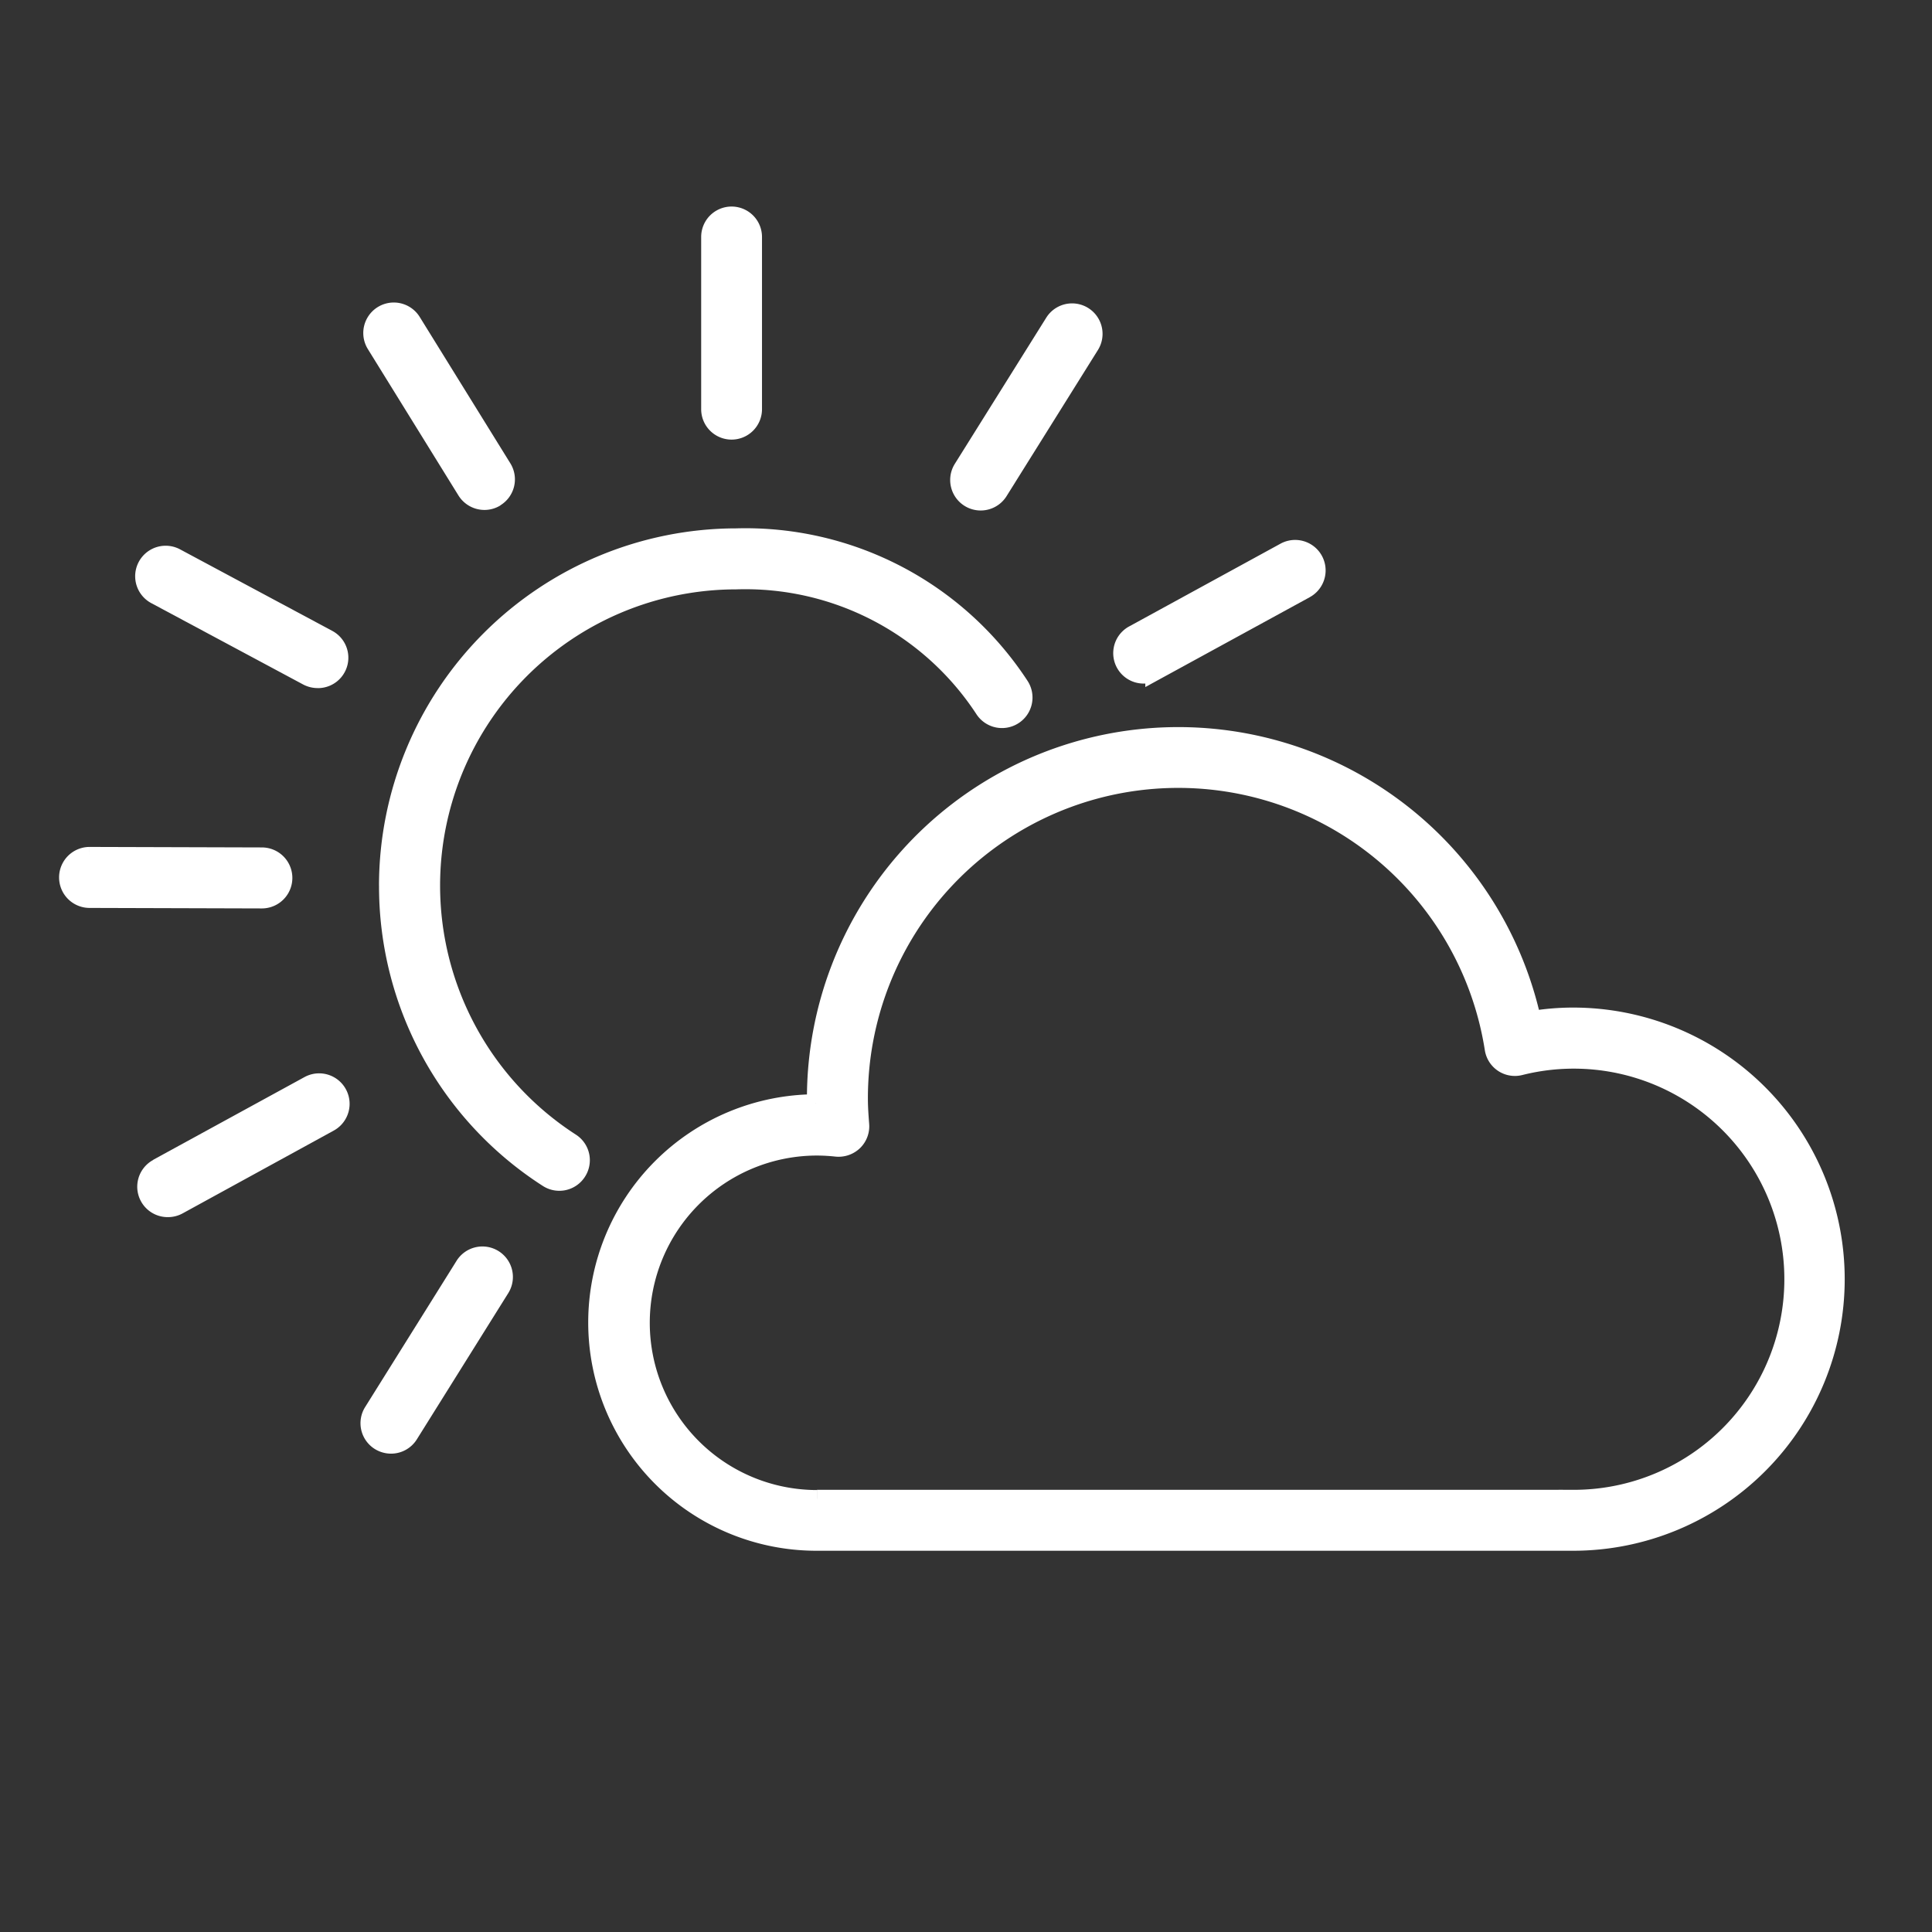 <svg xmlns="http://www.w3.org/2000/svg" width="54" height="54" viewBox="0 0 54 54"><rect x="0" y="0" width="54" height="54" fill="#333333" stroke="none"/><g transform="translate(-182.996 -585.304)"><rect width="54" height="54" transform="translate(182.996 585.304)" fill="none"/><path d="M205.833,627.194h20.716a3.8,3.8,0,0,1,.415.015v-.014a6.136,6.136,0,1,0-1.48-12.086.6.6,0,0,1-.74-.493,8.924,8.924,0,0,0-17.74,1.4c0,.241.018.48.036.718a.6.6,0,0,1-.179.48.615.615,0,0,1-.485.169,5.173,5.173,0,0,0-.544-.031,4.924,4.924,0,0,0,0,9.849M205.8,616.14c0-.042,0-.086,0-.13a10.13,10.13,0,0,1,20.019-2.2,7.077,7.077,0,0,1,1.146-.094,7.341,7.341,0,0,1,0,14.682H205.833a6.129,6.129,0,0,1-.033-12.259" fill="#fff" stroke="#fff" stroke-width="0.5"/><path d="M193.839,610.056a9.745,9.745,0,0,1,9.734-9.734,9.165,9.165,0,0,1,7.932,4.146.6.6,0,0,1-1.006.665,7.966,7.966,0,0,0-6.926-3.606,8.53,8.53,0,0,0-4.617,15.7.6.6,0,0,1,.179.833.6.6,0,0,1-.833.18,9.7,9.7,0,0,1-4.462-8.185" fill="#fff" stroke="#fff" stroke-width="0.5"/><path d="M203.444,597.341a.6.6,0,0,1-.6-.6v-4.814a.6.6,0,0,1,1.2,0v4.814a.6.6,0,0,1-.6.6" fill="#fff" stroke="#fff" stroke-width="0.5"/><path d="M196.853,599.217a.6.6,0,0,1-.316.09.606.606,0,0,1-.514-.285l-2.533-4.093a.6.6,0,1,1,1.025-.634l2.533,4.091a.6.6,0,0,1-.2.83" fill="#fff" stroke="#fff" stroke-width="0.5"/><path d="M191.871,604.286a.616.616,0,0,1-.284-.071l-4.245-2.274a.6.6,0,1,1,.569-1.062l4.245,2.274a.6.6,0,0,1-.285,1.134" fill="#fff" stroke="#fff" stroke-width="0.5"/><path d="M185.5,609.226h0l4.815.014a.6.6,0,0,1,0,1.205h0l-4.815-.014a.6.6,0,0,1,0-1.205" fill="#fff" stroke="#fff" stroke-width="0.5"/><path d="M187.4,617.939l4.227-2.311a.6.6,0,0,1,.577,1.057L187.979,619a.6.6,0,0,1-.289.073.6.6,0,0,1-.289-1.13" fill="#fff" stroke="#fff" stroke-width="0.5"/><path d="M219.485,601.776l-4.227,2.31a.591.591,0,0,1-.289.074.6.6,0,0,1-.289-1.13l4.227-2.311a.6.6,0,1,1,.577,1.057" fill="#fff" stroke="#fff" stroke-width="0.5"/><path d="M195.969,620.676a.6.6,0,0,1,1.021.639l-2.554,4.085a.6.6,0,0,1-.511.284.614.614,0,0,1-.319-.091.6.6,0,0,1-.191-.831l2.554-4.085Z" fill="#fff" stroke="#fff" stroke-width="0.5"/><path d="M210.917,599.04a.6.6,0,1,1-1.021-.64l2.555-4.084a.6.6,0,1,1,1.02.639l-2.554,4.085Z" fill="#fff" stroke="#fff" stroke-width="0.5"/></g></svg>
